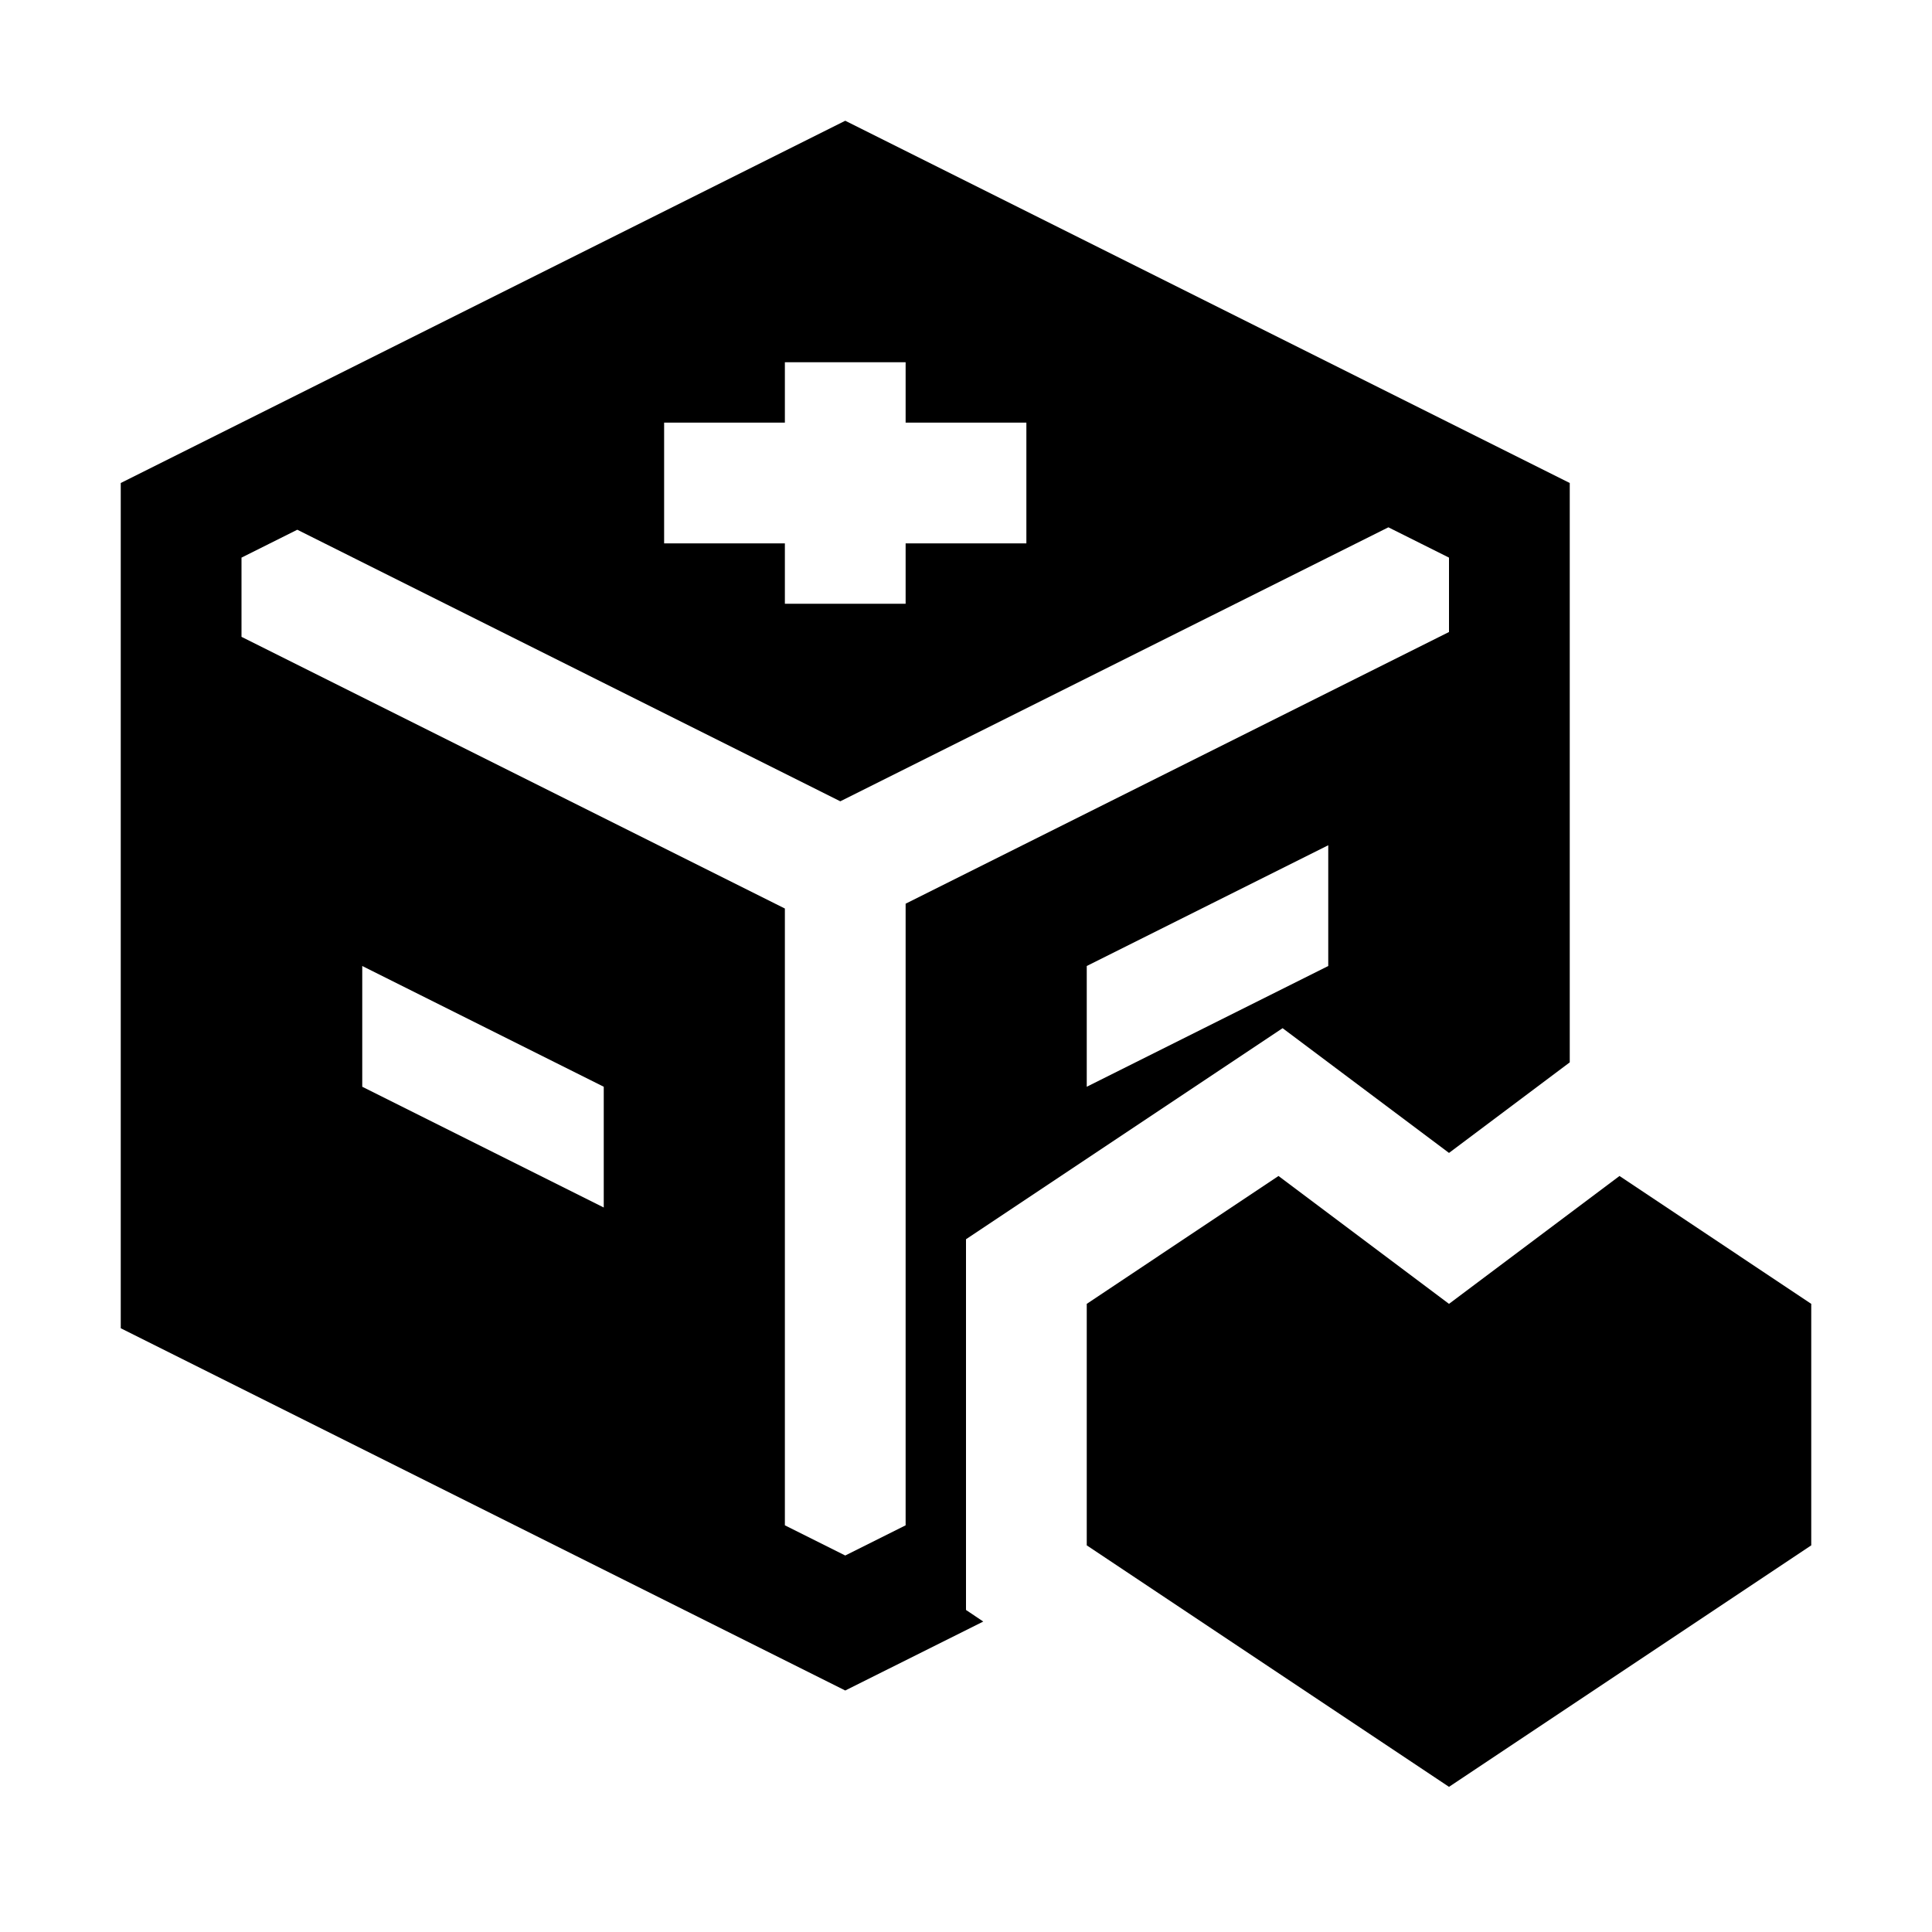 <?xml version="1.0" encoding="UTF-8" standalone="no"?><!DOCTYPE svg PUBLIC "-//W3C//DTD SVG 1.1//EN" "http://www.w3.org/Graphics/SVG/1.1/DTD/svg11.dtd"><svg width="100%" height="100%" viewBox="0 0 16 16" version="1.1" xmlns="http://www.w3.org/2000/svg" xmlns:xlink="http://www.w3.org/1999/xlink" xml:space="preserve" xmlns:serif="http://www.serif.com/" style="fill-rule:evenodd;clip-rule:evenodd;stroke-linejoin:round;stroke-miterlimit:2;"><rect id="OperatorInternal" x="0" y="-0" width="16" height="16" style="fill:none;"/><path d="M8.143,13.429l-1.143,0.571l-6,-3l-0,-7l6,-3l6,3l0,4.798l-1,0.75l-1.378,-1.033l-2.622,1.748l-0,3.07l0.143,0.096Zm0.857,-4.429l2,-1l0,-1l-2,1l0,1Zm-2.5,-4.5l0,0.5l1,-0l0,-0.5l1,0l0,-1l-1,0l0,-0.5l-1,-0l0,0.5l-1,0l0,1l1,0Zm-4.038,-0.113l-0.462,0.231l-0,0.656l4.5,2.25l0,5.108l0.5,0.25l0.5,-0.25l0,-5.148l4.5,-2.25l0,-0.616l-0.502,-0.251l-4.539,2.269l-4.497,-2.249Zm2.538,5.613l0,-1l-2,-1l0,1l2,1Z"/><path d="M13.412,9.739l1.588,1.059l-0,2l-3,2l-3,-2l-0,-2l1.588,-1.059l1.412,1.059l1.412,-1.059Z"/></svg>